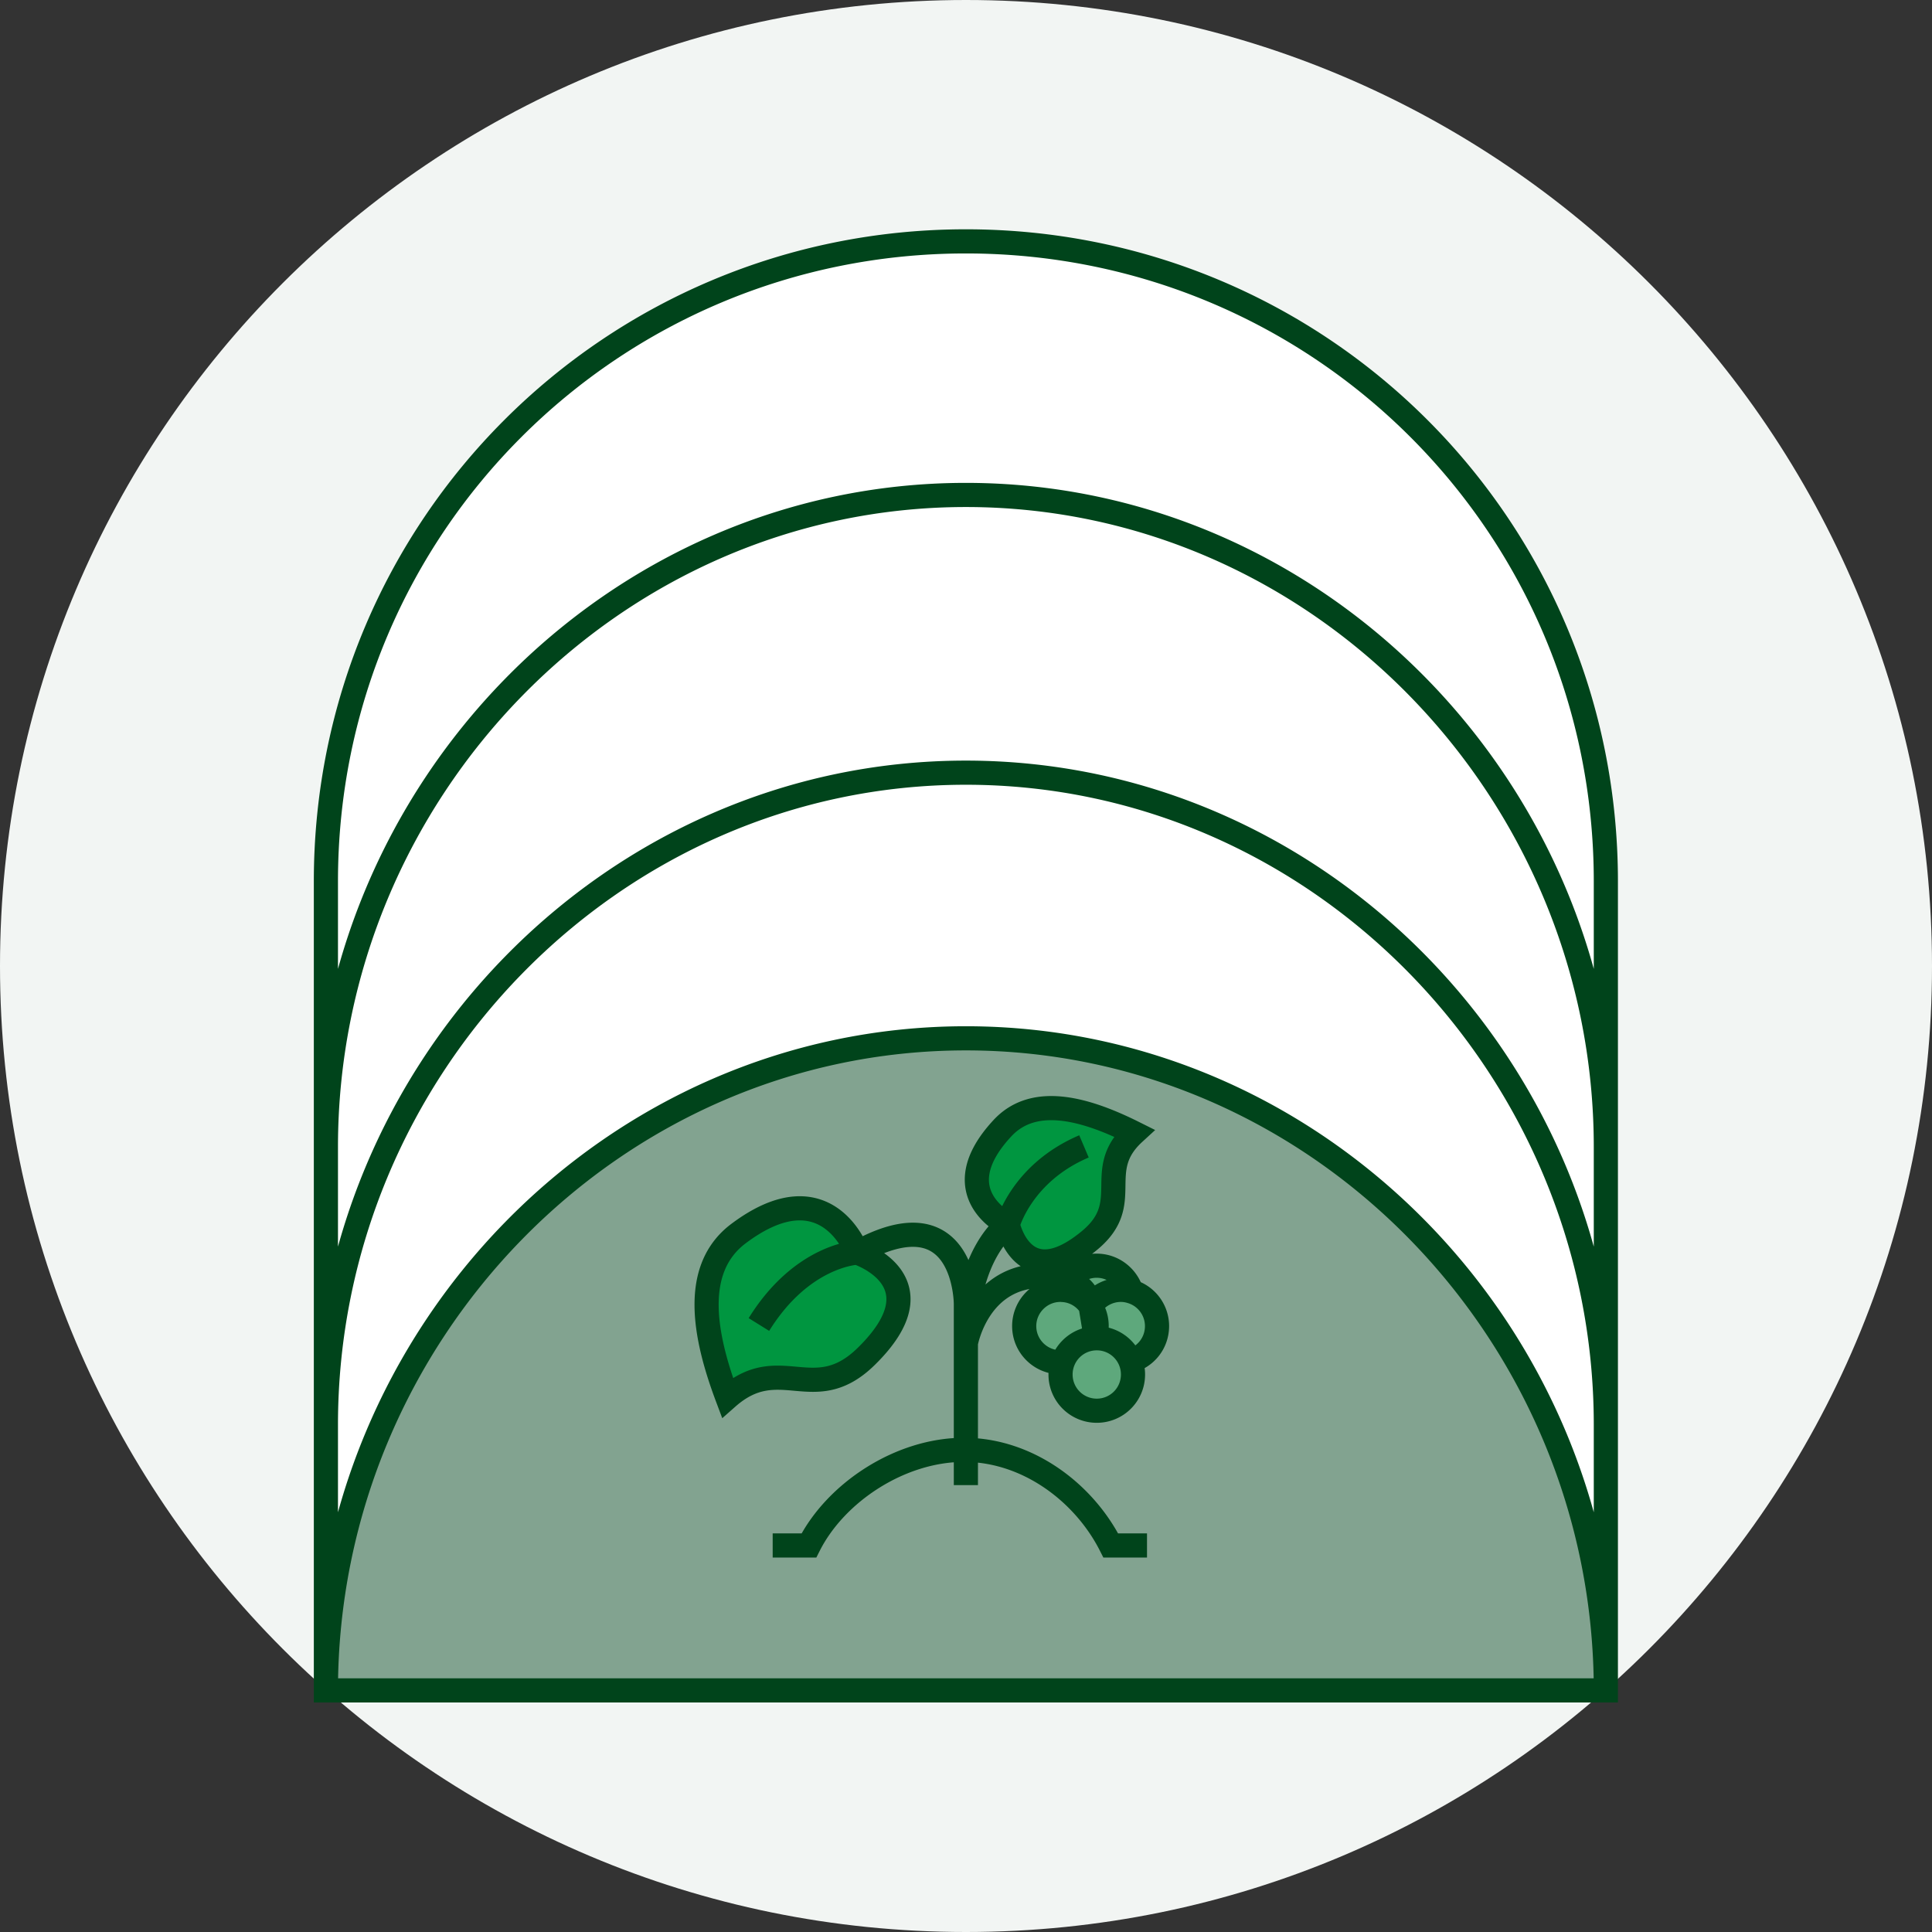 <svg xmlns="http://www.w3.org/2000/svg" width="160" height="160"><rect width="100%" height="100%" fill="#333333" stroke="none"/><path d="M80 0c44.18 0 80 35.81 80 80 0 44.18-35.82 80-80 80-44.19 0-80-35.82-80-80C0 35.81 35.81 0 80 0" fill="#f2f5f3" fill-rule="evenodd"/><path d="M133 73v67c0-29.46-23.73-54-53-54s-53 24.54-53 54V73c0-29.46 23.73-53 53-53s53 23.54 53 53" fill="#fff"/><path d="M133 140H27c0-29.46 23.73-54 53-54s53 24.54 53 54" fill="#82a390"/><path d="M93.91 93.83c-3.41 3.14.07 5.79-3.66 8.89-5.55 4.58-6.8-1.31-6.8-1.31s-5.44-2.57-.45-7.97c2.68-2.88 7.01-1.56 10.91.39m-22.16 18.5c-4.34 4.25-7.17-.42-11.5 3.42-1.92-5.09-3-10.66.91-13.59 7.34-5.5 9.84 1.59 9.84 1.59s7.15 2.3.75 8.58" fill="#009640"/><path d="M93.62 112.72a3.002 3.002 0 01-2.79 4.11c-1.65 0-3-1.35-3-3 0-.35.05-.7.18-1.02-.06.02-.13.02-.18.02-1.65 0-3-1.35-3-3s1.35-3 3-3c.05 0 .12 0 .18.01.1-.3.25-.57.44-.82.54-.72 1.41-1.19 2.38-1.19 1.36 0 2.5.9 2.87 2.14a2.98 2.98 0 012.13 2.86c0 1.39-.93 2.55-2.21 2.89" fill="#5ea87c"/><path d="M89.77 94.94c-5.17 2.2-6.31 6.47-6.31 6.47s-3.47 2.33-3.47 9.83m-16 16.75h3c2.22-4.4 7.57-7.92 12.83-7.92h.17c5.2.07 9.8 3.57 12 7.92h3m-11.53-26.58s1.24 5.9 6.78 1.31c3.75-3.11.26-5.75 3.68-8.89-3.9-1.95-8.25-3.27-10.91-.39-5 5.39.45 7.97.45 7.97zm-3.47 21.58v-15s0-9.25-9-4.25c0 0-4.54.16-8.14 5.95m-1.69-7.53c-3.91 2.94-2.83 8.5-.92 13.58 4.34-3.83 7.17.84 11.5-3.41 6.41-6.28-.75-8.59-.75-8.59s-2.5-7.08-9.83-1.58zM88 106.83c.4-1.17 1.52-2.01 2.82-2.01 1.36 0 2.5.91 2.88 2.14m-2.87 3.87c-1.66 0-3 1.34-3 3s1.34 3 3 3 3-1.34 3-3-1.34-3-3-3zm-.18 0v-.02c.11-.31.17-.64.17-.99 0-.61-.18-1.18-.5-1.65-.5-.77-1.35-1.29-2.32-1.34-.06-.01-.12-.01-.18-.01-1.65 0-3 1.35-3 3 0 1.66 1.35 3 3 3 .06 0 .12 0 .18-.01m-8.01-1.57s1-5.75 6.59-5.58c0 0 3.32-.06 3.74 2.51a3.01 3.01 0 012.5-1.35c.31 0 .6.05.88.14 1.23.37 2.12 1.52 2.12 2.86 0 1.39-.93 2.55-2.21 2.89M26.99 94.99c0-29.45 23.73-54 53-54 29.28 0 53 24.55 53 54m-106 23c0-29.45 23.73-54 53-54 29.28 0 53 24.55 53 54m-106 22c0-29.45 23.73-54 53-54 29.28 0 53 24.55 53 54m0-67c0-29.45-23.72-53-53-53-29.27 0-53 23.55-53 53v67h106v-67z" stroke="#00441b" fill="none" stroke-width="2"/></svg>